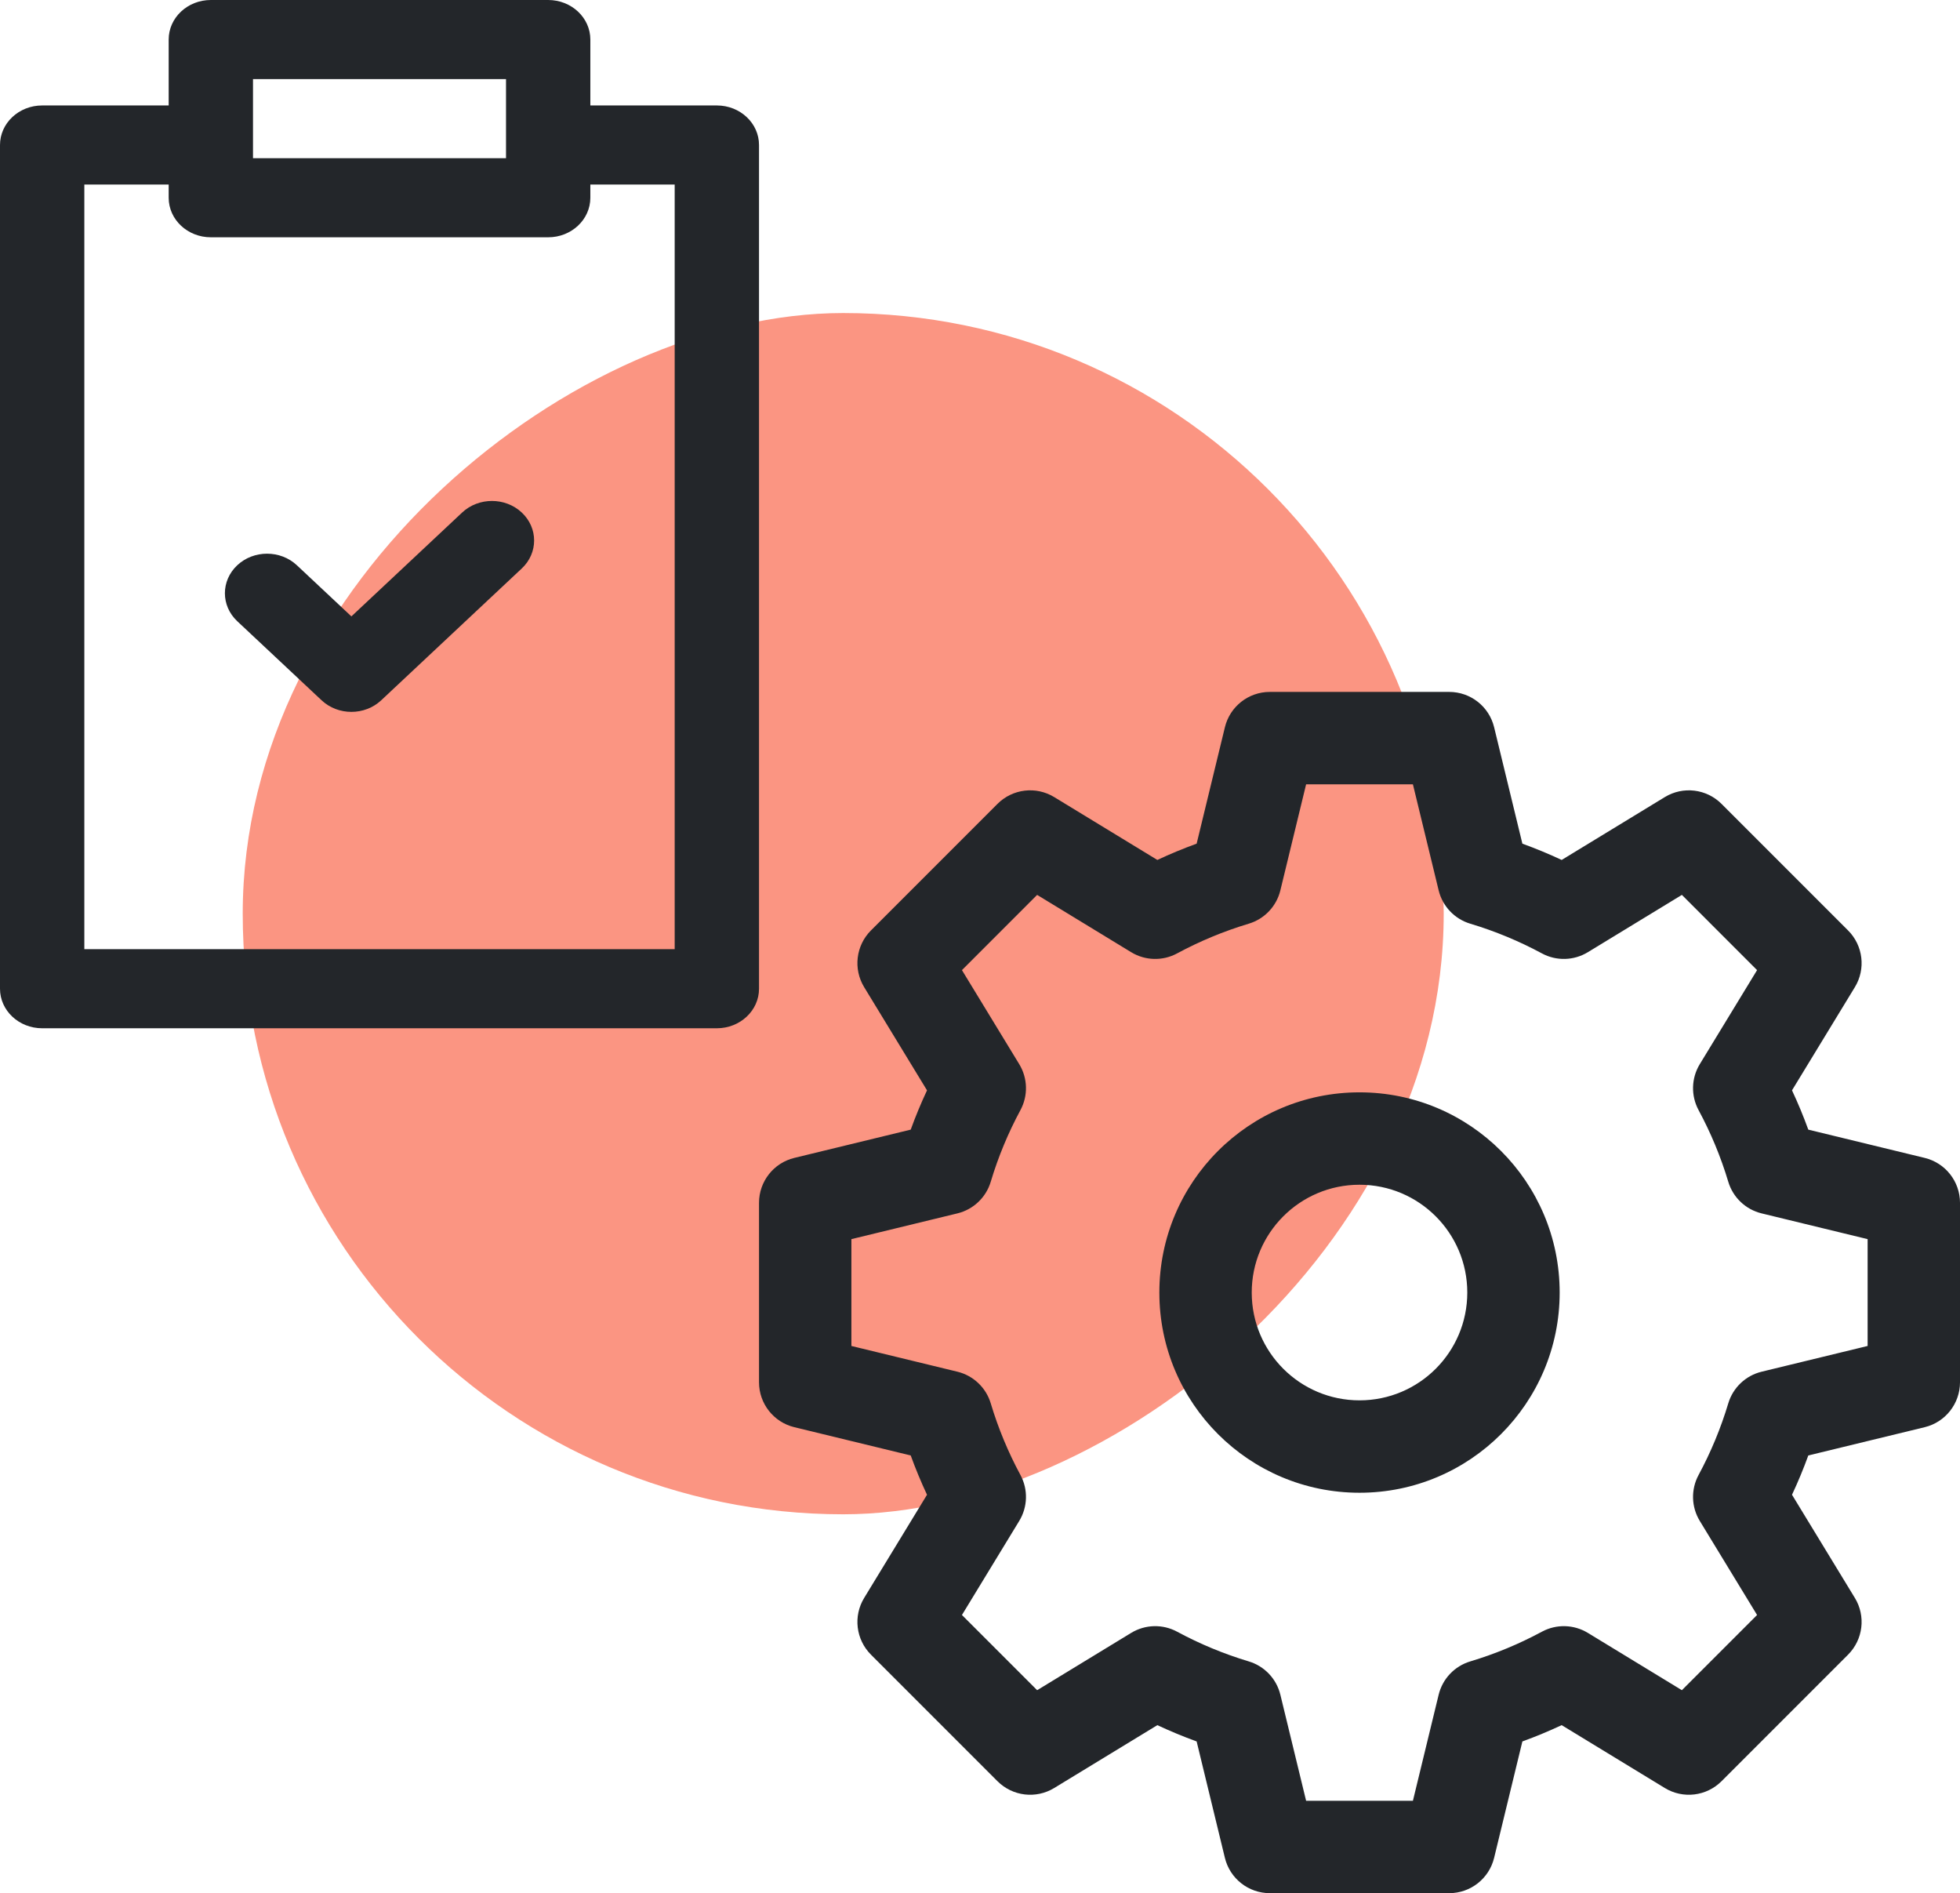 <?xml version="1.0" encoding="UTF-8"?>
<svg width="204px" height="197px" viewBox="0 0 204 197" version="1.1" xmlns="http://www.w3.org/2000/svg"
     xmlns:xlink="http://www.w3.org/1999/xlink">
    <title>Group</title>
    <g id="Page-1" stroke="none" stroke-width="1" fill="none" fill-rule="evenodd">
        <g id="Artboard" transform="translate(-511, -162)">
            <g id="Group" transform="translate(511, 162)">
                <rect id="Rectangle" stroke="#fb9582" fill="#fb9582"
                      transform="translate(87.763, 95.075) rotate(-90) translate(-87.763, -95.075)" x="25.763"
                      y="33.075" width="124" height="124" rx="62"></rect>
                <g id="ClipboardCheckmark" fill="#23262A">
                    <path d="M17.556,4.115 C17.556,1.843 19.521,0 21.944,0 L57.056,0 C59.479,0 61.444,1.843 61.444,4.115 L61.444,10.974 L74.611,10.974 C77.035,10.974 79,12.817 79,15.09 L79,102.885 C79,105.157 77.035,107 74.611,107 L4.389,107 C1.965,107 0,105.157 0,102.885 L0,15.09 C0,12.817 1.965,10.974 4.389,10.974 L17.556,10.974 L17.556,4.115 Z M61.444,20.577 C61.444,22.85 59.479,24.692 57.056,24.692 L21.944,24.692 C19.521,24.692 17.556,22.85 17.556,20.577 L17.556,19.205 L8.778,19.205 L8.778,98.769 L70.222,98.769 L70.222,19.205 L61.444,19.205 L61.444,20.577 Z M52.667,16.462 L26.333,16.462 L26.333,8.231 L52.667,8.231 L52.667,16.462 Z M54.307,59.153 C56.021,57.546 56.021,54.941 54.307,53.334 C52.593,51.727 49.814,51.727 48.1,53.334 L36.574,64.141 L30.9,58.821 C29.186,57.214 26.407,57.214 24.693,58.821 C22.979,60.428 22.979,63.033 24.693,64.641 L33.471,72.871 C35.185,74.479 37.963,74.479 39.677,72.871 L54.307,59.153 Z"
                          id="Shape"></path>
                </g>
                <g id="Cog" transform="translate(79, 72)" fill="#23262A">
                    <path d="M53.162,0 C50.944,0 49.013,1.518 48.49,3.673 L45.548,15.79 C44.155,16.295 42.791,16.861 41.459,17.485 L30.722,10.943 C28.828,9.789 26.39,10.081 24.821,11.649 L11.649,24.821 C10.08,26.39 9.789,28.828 10.943,30.722 L17.485,41.46 C16.861,42.791 16.295,44.155 15.789,45.548 L3.673,48.49 C1.518,49.013 0,50.944 0,53.162 L0,71.839 C0,74.057 1.518,75.987 3.673,76.511 L15.789,79.453 C16.295,80.846 16.861,82.21 17.485,83.541 L10.943,94.278 C9.789,96.172 10.081,98.61 11.649,100.179 L24.821,113.351 C26.39,114.92 28.828,115.212 30.722,114.058 L41.459,107.516 C42.791,108.139 44.155,108.705 45.548,109.211 L48.489,121.327 C49.013,123.482 50.943,125 53.162,125 L71.838,125 C74.057,125 75.987,123.482 76.51,121.327 L79.452,109.211 C80.846,108.705 82.209,108.139 83.541,107.516 L94.278,114.058 C96.172,115.212 98.61,114.92 100.179,113.351 L113.351,100.179 C114.919,98.61 115.212,96.172 114.057,94.278 L107.515,83.541 C108.139,82.21 108.705,80.846 109.211,79.453 L121.327,76.511 C123.482,75.987 125,74.057 125,71.839 L125,53.162 C125,50.944 123.482,49.013 121.327,48.49 L109.211,45.548 C108.705,44.155 108.139,42.791 107.515,41.459 L114.057,30.722 C115.212,28.828 114.92,26.39 113.351,24.821 L100.179,11.649 C98.61,10.081 96.172,9.789 94.278,10.943 L83.541,17.485 C82.209,16.861 80.846,16.295 79.452,15.79 L76.51,3.673 C75.987,1.518 74.056,0 71.838,0 L53.162,0 Z M54.263,20.648 L56.942,9.615 L68.058,9.615 L70.737,20.647 C71.14,22.307 72.392,23.628 74.028,24.118 C76.634,24.9 79.129,25.94 81.484,27.209 C82.987,28.02 84.808,27.972 86.267,27.083 L96.053,21.121 L103.879,28.948 L97.917,38.733 C97.028,40.192 96.98,42.013 97.791,43.517 C99.06,45.871 100.101,48.366 100.882,50.972 C101.372,52.608 102.694,53.86 104.353,54.263 L115.385,56.942 L115.385,68.059 L104.353,70.737 C102.694,71.14 101.372,72.393 100.882,74.028 C100.101,76.635 99.06,79.129 97.791,81.484 C96.98,82.988 97.028,84.808 97.917,86.267 L103.879,96.053 L96.053,103.879 L86.267,97.917 C84.808,97.028 82.987,96.981 81.484,97.791 C79.129,99.061 76.634,100.101 74.028,100.883 C72.392,101.373 71.14,102.694 70.737,104.353 L68.058,115.385 L56.942,115.385 L54.263,104.353 C53.86,102.694 52.608,101.373 50.972,100.883 C48.366,100.101 45.871,99.061 43.516,97.791 C42.013,96.981 40.192,97.028 38.733,97.917 L28.948,103.879 L21.121,96.053 L27.083,86.267 C27.972,84.808 28.02,82.988 27.209,81.484 C25.94,79.129 24.899,76.635 24.118,74.028 C23.628,72.393 22.306,71.14 20.647,70.737 L9.615,68.059 L9.615,56.942 L20.647,54.263 C22.306,53.86 23.628,52.608 24.118,50.972 C24.899,48.366 25.94,45.871 27.209,43.517 C28.02,42.013 27.972,40.192 27.083,38.733 L21.121,28.948 L28.947,21.121 L38.733,27.083 C40.192,27.972 42.013,28.02 43.516,27.209 C45.871,25.94 48.366,24.9 50.972,24.118 C52.608,23.628 53.86,22.307 54.263,20.648 Z M51.282,62.5 C51.282,56.304 56.304,51.282 62.5,51.282 C68.696,51.282 73.718,56.304 73.718,62.5 C73.718,68.696 68.696,73.718 62.5,73.718 C56.304,73.718 51.282,68.696 51.282,62.5 Z M62.5,41.667 C50.994,41.667 41.667,50.994 41.667,62.5 C41.667,74.006 50.994,83.333 62.5,83.333 C74.006,83.333 83.333,74.006 83.333,62.5 C83.333,50.994 74.006,41.667 62.5,41.667 Z"
                          id="Shape"></path>
                </g>
            </g>
        </g>
    </g>
</svg>